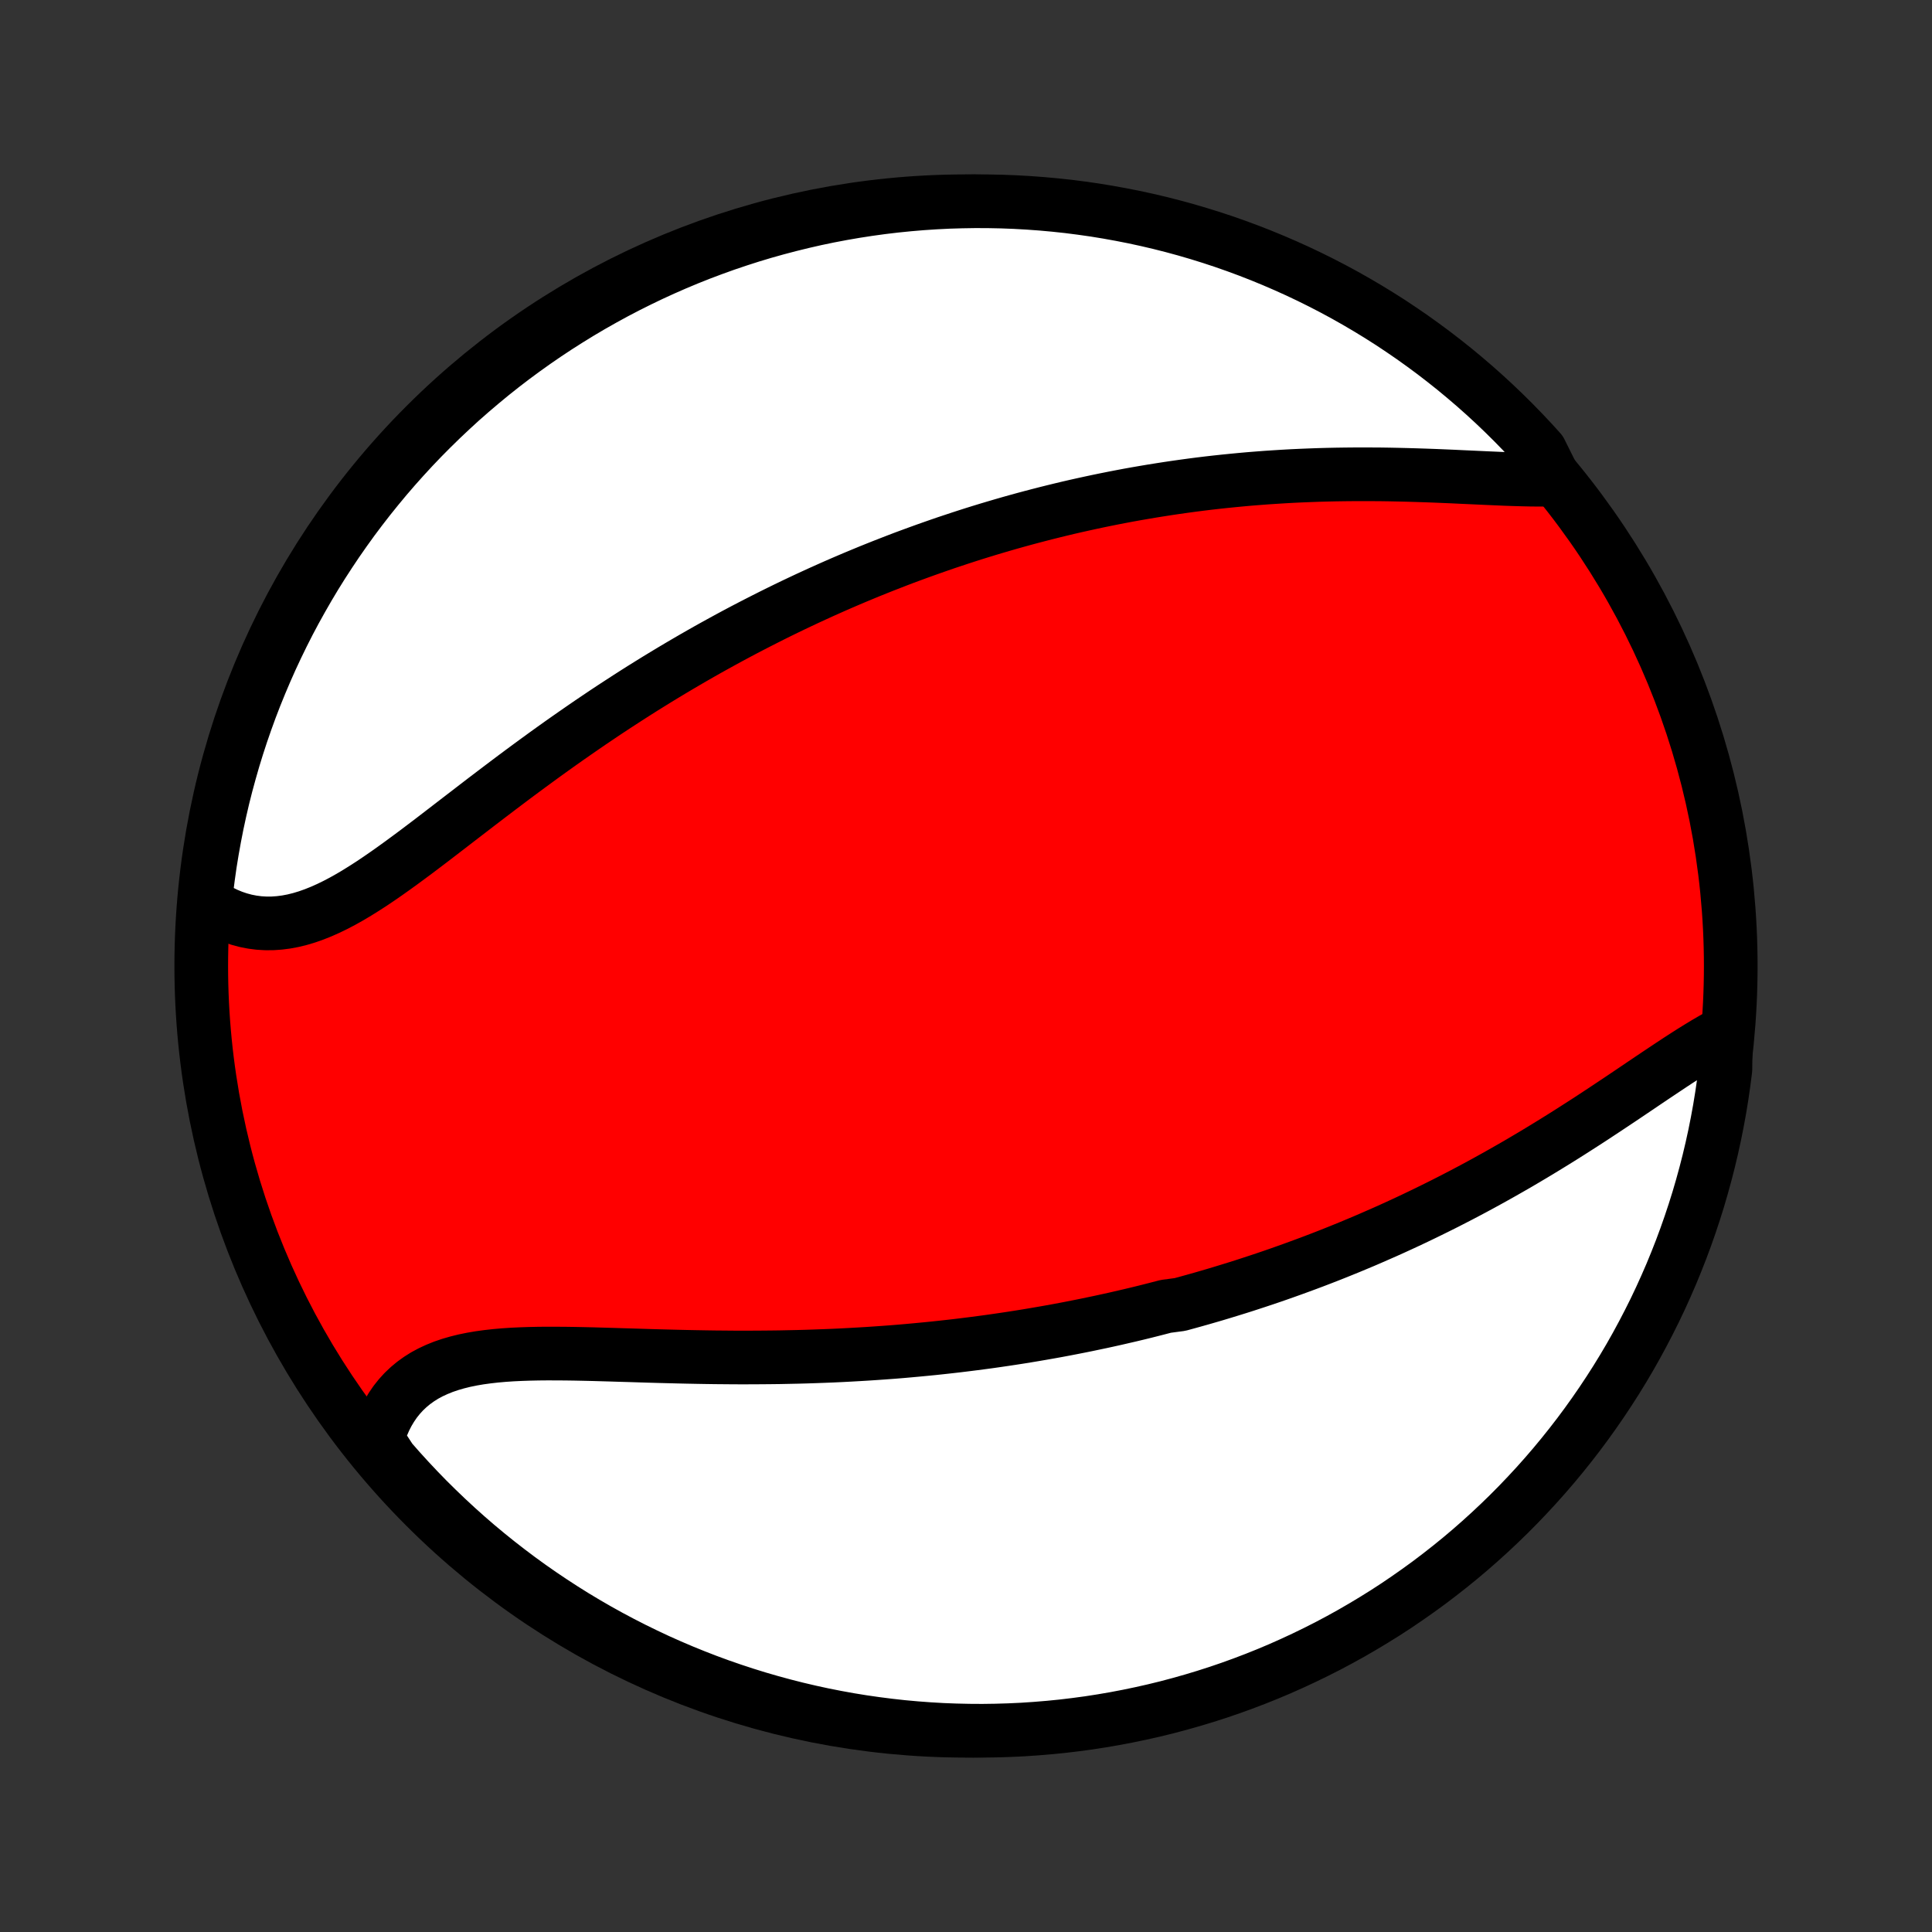 <?xml version="1.0" encoding="utf-8" standalone="no"?>
<!DOCTYPE svg PUBLIC "-//W3C//DTD SVG 1.1//EN"
  "http://www.w3.org/Graphics/SVG/1.1/DTD/svg11.dtd">
<!-- Created with matplotlib (http://matplotlib.org/) -->
<svg height="72pt" version="1.1" viewBox="0 0 72 72" width="72pt" xmlns="http://www.w3.org/2000/svg" xmlns:xlink="http://www.w3.org/1999/xlink">
 <rect x="0" y="0" width="72" height="72" fill="#333333" stroke="none"/>
 <defs>
  <style type="text/css">
*{stroke-linecap:butt;stroke-linejoin:round;}
  </style>
 </defs>
 <g id="figure_1">
  <g id="patch_1">
   <path d="
M0 72
L72 72
L72 0
L0 0
z
" style="fill:none;"/>
  </g>
  <g id="axes_1">
   <g id="PatchCollection_1">
    <defs>
     <path d="
M36 -7.5
C43.558 -7.5 50.808 -10.503 56.153 -15.848
C61.497 -21.192 64.5 -28.442 64.5 -36
C64.5 -43.558 61.497 -50.808 56.153 -56.153
C50.808 -61.497 43.558 -64.5 36 -64.5
C28.442 -64.5 21.192 -61.497 15.848 -56.153
C10.503 -50.808 7.5 -43.558 7.5 -36
C7.5 -28.442 10.503 -21.192 15.848 -15.848
C21.192 -10.503 28.442 -7.5 36 -7.5
z
" id="C0_0_a811fe30f3"/>
     <path d="
M64.317 -33.542
L64.072 -33.413
L63.823 -33.275
L63.572 -33.129
L63.319 -32.976
L63.064 -32.818
L62.807 -32.654
L62.547 -32.486
L62.286 -32.314
L62.023 -32.139
L61.758 -31.962
L61.491 -31.783
L61.223 -31.602
L60.954 -31.42
L60.684 -31.238
L60.412 -31.055
L60.139 -30.873
L59.865 -30.691
L59.591 -30.51
L59.316 -30.329
L59.04 -30.15
L58.764 -29.973
L58.487 -29.796
L58.211 -29.622
L57.933 -29.449
L57.656 -29.279
L57.379 -29.11
L57.101 -28.943
L56.824 -28.779
L56.547 -28.616
L56.27 -28.457
L55.993 -28.299
L55.717 -28.144
L55.441 -27.991
L55.165 -27.84
L54.89 -27.692
L54.615 -27.546
L54.341 -27.403
L54.067 -27.262
L53.794 -27.123
L53.521 -26.987
L53.249 -26.853
L52.977 -26.721
L52.706 -26.591
L52.436 -26.464
L52.166 -26.339
L51.897 -26.216
L51.628 -26.095
L51.359 -25.977
L51.092 -25.86
L50.825 -25.745
L50.558 -25.633
L50.292 -25.522
L50.026 -25.414
L49.761 -25.307
L49.496 -25.202
L49.231 -25.099
L48.967 -24.998
L48.703 -24.899
L48.44 -24.802
L48.177 -24.706
L47.914 -24.612
L47.651 -24.519
L47.388 -24.428
L47.126 -24.339
L46.864 -24.252
L46.602 -24.166
L46.34 -24.081
L46.077 -23.998
L45.815 -23.917
L45.553 -23.837
L45.291 -23.758
L45.028 -23.681
L44.765 -23.605
L44.502 -23.531
L44.239 -23.458
L43.975 -23.386
L43.447 -23.316
L43.182 -23.247
L42.917 -23.179
L42.651 -23.112
L42.385 -23.047
L42.117 -22.983
L41.849 -22.921
L41.581 -22.859
L41.311 -22.799
L41.041 -22.74
L40.77 -22.683
L40.498 -22.626
L40.225 -22.571
L39.951 -22.517
L39.676 -22.464
L39.399 -22.412
L39.122 -22.362
L38.843 -22.313
L38.563 -22.265
L38.282 -22.218
L37.999 -22.172
L37.715 -22.128
L37.43 -22.085
L37.143 -22.043
L36.855 -22.002
L36.564 -21.963
L36.273 -21.925
L35.979 -21.888
L35.684 -21.852
L35.388 -21.818
L35.089 -21.785
L34.789 -21.753
L34.486 -21.723
L34.182 -21.694
L33.877 -21.666
L33.569 -21.639
L33.259 -21.614
L32.947 -21.591
L32.633 -21.569
L32.318 -21.548
L32 -21.529
L31.68 -21.511
L31.358 -21.494
L31.034 -21.479
L30.709 -21.466
L30.381 -21.454
L30.051 -21.443
L29.719 -21.434
L29.386 -21.427
L29.05 -21.42
L28.713 -21.416
L28.374 -21.413
L28.033 -21.411
L27.691 -21.41
L27.347 -21.411
L27.002 -21.414
L26.655 -21.417
L26.308 -21.422
L25.959 -21.428
L25.609 -21.435
L25.259 -21.443
L24.907 -21.452
L24.556 -21.461
L24.204 -21.471
L23.852 -21.482
L23.501 -21.493
L23.15 -21.503
L22.799 -21.514
L22.45 -21.524
L22.102 -21.534
L21.756 -21.542
L21.412 -21.549
L21.07 -21.554
L20.731 -21.556
L20.395 -21.557
L20.063 -21.554
L19.735 -21.547
L19.411 -21.536
L19.092 -21.521
L18.779 -21.5
L18.471 -21.473
L18.17 -21.439
L17.876 -21.399
L17.589 -21.35
L17.31 -21.293
L17.039 -21.226
L16.777 -21.15
L16.525 -21.064
L16.282 -20.966
L16.049 -20.858
L15.826 -20.738
L15.615 -20.605
L15.415 -20.461
L15.226 -20.304
L15.048 -20.135
L14.883 -19.954
L14.729 -19.761
L14.588 -19.555
L14.458 -19.338
L14.341 -19.109
L14.237 -18.87
L14.145 -18.62
L14.065 -18.36
L14.241 -18.091
L14.566 -17.593
L14.897 -17.216
L15.235 -16.845
L15.578 -16.48
L15.928 -16.12
L16.285 -15.767
L16.647 -15.42
L17.015 -15.079
L17.389 -14.744
L17.768 -14.416
L18.153 -14.095
L18.544 -13.78
L18.94 -13.472
L19.341 -13.17
L19.747 -12.876
L20.158 -12.589
L20.574 -12.309
L20.994 -12.036
L21.419 -11.77
L21.849 -11.512
L22.283 -11.261
L22.721 -11.018
L23.163 -10.783
L23.609 -10.555
L24.059 -10.335
L24.512 -10.122
L24.969 -9.918
L25.43 -9.721
L25.893 -9.533
L26.36 -9.352
L26.829 -9.18
L27.302 -9.016
L27.777 -8.86
L28.254 -8.712
L28.734 -8.573
L29.216 -8.442
L29.7 -8.319
L30.186 -8.205
L30.674 -8.099
L31.164 -8.002
L31.654 -7.913
L32.147 -7.833
L32.64 -7.762
L33.135 -7.699
L33.63 -7.644
L34.126 -7.599
L34.623 -7.562
L35.12 -7.533
L35.617 -7.514
L36.114 -7.503
L36.612 -7.5
L37.109 -7.507
L37.606 -7.522
L38.102 -7.545
L38.598 -7.578
L39.093 -7.619
L39.587 -7.668
L40.08 -7.727
L40.571 -7.793
L41.061 -7.869
L41.55 -7.953
L42.037 -8.046
L42.522 -8.147
L43.005 -8.256
L43.487 -8.374
L43.965 -8.501
L44.442 -8.636
L44.916 -8.779
L45.387 -8.93
L45.855 -9.09
L46.32 -9.258
L46.782 -9.434
L47.241 -9.618
L47.696 -9.81
L48.148 -10.011
L48.596 -10.219
L49.04 -10.435
L49.481 -10.658
L49.917 -10.89
L50.349 -11.129
L50.776 -11.376
L51.199 -11.63
L51.618 -11.891
L52.032 -12.16
L52.44 -12.437
L52.844 -12.72
L53.243 -13.01
L53.636 -13.308
L54.024 -13.612
L54.407 -13.923
L54.784 -14.241
L55.155 -14.566
L55.52 -14.897
L55.88 -15.235
L56.233 -15.578
L56.58 -15.928
L56.921 -16.285
L57.256 -16.647
L57.584 -17.015
L57.906 -17.389
L58.22 -17.768
L58.528 -18.153
L58.83 -18.544
L59.124 -18.94
L59.411 -19.341
L59.691 -19.747
L59.964 -20.158
L60.23 -20.574
L60.488 -20.994
L60.739 -21.419
L60.982 -21.849
L61.217 -22.283
L61.445 -22.721
L61.666 -23.163
L61.878 -23.609
L62.082 -24.059
L62.279 -24.512
L62.467 -24.969
L62.648 -25.43
L62.82 -25.893
L62.984 -26.36
L63.14 -26.829
L63.288 -27.302
L63.427 -27.777
L63.558 -28.254
L63.681 -28.734
L63.795 -29.216
L63.901 -29.7
L63.998 -30.186
L64.087 -30.674
L64.167 -31.164
L64.238 -31.654
L64.301 -32.147
z
" id="C0_1_c93bb6e6fb"/>
     <path d="
M57.932 -54.128
L57.639 -54.123
L57.341 -54.122
L57.037 -54.125
L56.728 -54.132
L56.415 -54.141
L56.097 -54.152
L55.777 -54.166
L55.453 -54.18
L55.126 -54.195
L54.797 -54.21
L54.466 -54.225
L54.134 -54.241
L53.8 -54.255
L53.465 -54.269
L53.13 -54.281
L52.794 -54.292
L52.459 -54.302
L52.123 -54.31
L51.787 -54.317
L51.452 -54.322
L51.118 -54.324
L50.784 -54.325
L50.451 -54.324
L50.12 -54.321
L49.789 -54.316
L49.46 -54.309
L49.132 -54.3
L48.806 -54.288
L48.481 -54.275
L48.157 -54.26
L47.836 -54.242
L47.516 -54.222
L47.197 -54.201
L46.881 -54.177
L46.566 -54.152
L46.253 -54.124
L45.942 -54.094
L45.633 -54.063
L45.325 -54.03
L45.02 -53.995
L44.716 -53.958
L44.414 -53.919
L44.114 -53.878
L43.815 -53.836
L43.519 -53.792
L43.224 -53.746
L42.93 -53.699
L42.639 -53.65
L42.349 -53.6
L42.06 -53.548
L41.774 -53.494
L41.489 -53.439
L41.205 -53.382
L40.923 -53.324
L40.642 -53.264
L40.363 -53.203
L40.085 -53.141
L39.808 -53.077
L39.532 -53.011
L39.258 -52.944
L38.985 -52.876
L38.713 -52.806
L38.442 -52.735
L38.173 -52.663
L37.904 -52.589
L37.636 -52.514
L37.369 -52.437
L37.103 -52.359
L36.838 -52.28
L36.573 -52.199
L36.309 -52.117
L36.046 -52.033
L35.784 -51.948
L35.522 -51.861
L35.26 -51.774
L34.999 -51.684
L34.739 -51.593
L34.479 -51.501
L34.219 -51.407
L33.96 -51.312
L33.7 -51.216
L33.441 -51.117
L33.183 -51.017
L32.924 -50.916
L32.665 -50.813
L32.407 -50.709
L32.148 -50.602
L31.89 -50.495
L31.631 -50.385
L31.372 -50.274
L31.113 -50.161
L30.854 -50.046
L30.595 -49.93
L30.335 -49.811
L30.075 -49.691
L29.815 -49.569
L29.554 -49.445
L29.293 -49.319
L29.031 -49.191
L28.769 -49.061
L28.507 -48.929
L28.244 -48.795
L27.98 -48.659
L27.715 -48.521
L27.451 -48.381
L27.185 -48.238
L26.919 -48.093
L26.652 -47.946
L26.384 -47.797
L26.116 -47.645
L25.847 -47.491
L25.577 -47.334
L25.306 -47.175
L25.035 -47.014
L24.763 -46.85
L24.49 -46.684
L24.217 -46.515
L23.942 -46.344
L23.667 -46.17
L23.391 -45.993
L23.115 -45.814
L22.837 -45.633
L22.559 -45.449
L22.281 -45.262
L22.001 -45.073
L21.721 -44.881
L21.441 -44.687
L21.16 -44.491
L20.878 -44.292
L20.596 -44.091
L20.314 -43.888
L20.031 -43.682
L19.748 -43.475
L19.465 -43.266
L19.181 -43.055
L18.898 -42.842
L18.614 -42.628
L18.331 -42.413
L18.047 -42.197
L17.764 -41.98
L17.481 -41.762
L17.198 -41.545
L16.916 -41.328
L16.634 -41.111
L16.353 -40.895
L16.073 -40.68
L15.793 -40.468
L15.514 -40.257
L15.235 -40.05
L14.958 -39.846
L14.681 -39.646
L14.406 -39.451
L14.131 -39.261
L13.858 -39.077
L13.585 -38.901
L13.314 -38.732
L13.044 -38.571
L12.775 -38.42
L12.507 -38.279
L12.24 -38.149
L11.975 -38.031
L11.711 -37.925
L11.448 -37.832
L11.186 -37.753
L10.927 -37.689
L10.668 -37.64
L10.411 -37.607
L10.156 -37.589
L9.903 -37.588
L9.653 -37.603
L9.404 -37.635
L9.158 -37.683
L8.915 -37.748
L8.675 -37.829
L8.439 -37.927
L8.206 -38.04
L7.976 -38.168
L7.64 -38.312
L7.693 -38.82
L7.756 -39.315
L7.826 -39.809
L7.906 -40.301
L7.994 -40.792
L8.09 -41.282
L8.195 -41.769
L8.308 -42.256
L8.43 -42.74
L8.561 -43.222
L8.699 -43.702
L8.846 -44.18
L9.001 -44.655
L9.165 -45.128
L9.336 -45.598
L9.516 -46.065
L9.704 -46.528
L9.9 -46.989
L10.103 -47.446
L10.315 -47.9
L10.534 -48.35
L10.761 -48.797
L10.996 -49.239
L11.239 -49.677
L11.489 -50.112
L11.746 -50.542
L12.011 -50.967
L12.284 -51.388
L12.563 -51.805
L12.85 -52.216
L13.143 -52.623
L13.444 -53.024
L13.751 -53.42
L14.066 -53.811
L14.386 -54.197
L14.714 -54.577
L15.048 -54.951
L15.388 -55.32
L15.735 -55.683
L16.088 -56.039
L16.447 -56.39
L16.812 -56.734
L17.182 -57.073
L17.559 -57.404
L17.941 -57.729
L18.328 -58.048
L18.721 -58.36
L19.119 -58.665
L19.523 -58.963
L19.931 -59.254
L20.344 -59.538
L20.762 -59.815
L21.185 -60.084
L21.612 -60.347
L22.044 -60.602
L22.48 -60.849
L22.919 -61.089
L23.363 -61.321
L23.811 -61.545
L24.262 -61.762
L24.718 -61.971
L25.176 -62.172
L25.638 -62.365
L26.103 -62.55
L26.571 -62.726
L27.041 -62.895
L27.515 -63.055
L27.991 -63.208
L28.47 -63.352
L28.951 -63.487
L29.434 -63.614
L29.919 -63.733
L30.405 -63.844
L30.894 -63.946
L31.384 -64.039
L31.876 -64.124
L32.368 -64.2
L32.862 -64.268
L33.357 -64.327
L33.853 -64.377
L34.349 -64.419
L34.846 -64.452
L35.343 -64.477
L35.841 -64.492
L36.338 -64.5
L36.835 -64.498
L37.332 -64.488
L37.829 -64.469
L38.325 -64.441
L38.82 -64.405
L39.315 -64.36
L39.809 -64.307
L40.301 -64.244
L40.792 -64.174
L41.282 -64.094
L41.769 -64.006
L42.256 -63.91
L42.74 -63.805
L43.222 -63.692
L43.702 -63.57
L44.18 -63.44
L44.655 -63.301
L45.128 -63.154
L45.598 -62.999
L46.065 -62.835
L46.528 -62.664
L46.989 -62.484
L47.446 -62.296
L47.9 -62.1
L48.35 -61.897
L48.797 -61.685
L49.239 -61.466
L49.677 -61.239
L50.112 -61.004
L50.542 -60.761
L50.967 -60.511
L51.388 -60.254
L51.805 -59.989
L52.216 -59.716
L52.623 -59.437
L53.024 -59.15
L53.42 -58.857
L53.811 -58.556
L54.197 -58.249
L54.577 -57.934
L54.951 -57.614
L55.32 -57.286
L55.683 -56.952
L56.039 -56.612
L56.39 -56.265
L56.734 -55.912
L57.073 -55.553
L57.404 -55.188
z
" id="C0_2_1dbff78d26"/>
    </defs>
    <g clip-path="url(#p1bffca34e9)">
     <use style="fill:#ff0000;stroke:#000000;stroke-width:2.0;" x="0.0" xlink:href="#C0_0_a811fe30f3" y="72.0"/>
    </g>
    <g clip-path="url(#p1bffca34e9)">
     <use style="fill:#ffffff;stroke:#000000;stroke-width:2.0;" x="0.0" xlink:href="#C0_1_c93bb6e6fb" y="72.0"/>
    </g>
    <g clip-path="url(#p1bffca34e9)">
     <use style="fill:#ffffff;stroke:#000000;stroke-width:2.0;" x="0.0" xlink:href="#C0_2_1dbff78d26" y="72.0"/>
    </g>
   </g>
  </g>
 </g>
 <defs>
  <clipPath id="p1bffca34e9">
   <rect height="72.0" width="72.0" x="0.0" y="0.0"/>
  </clipPath>
 </defs>
</svg>
